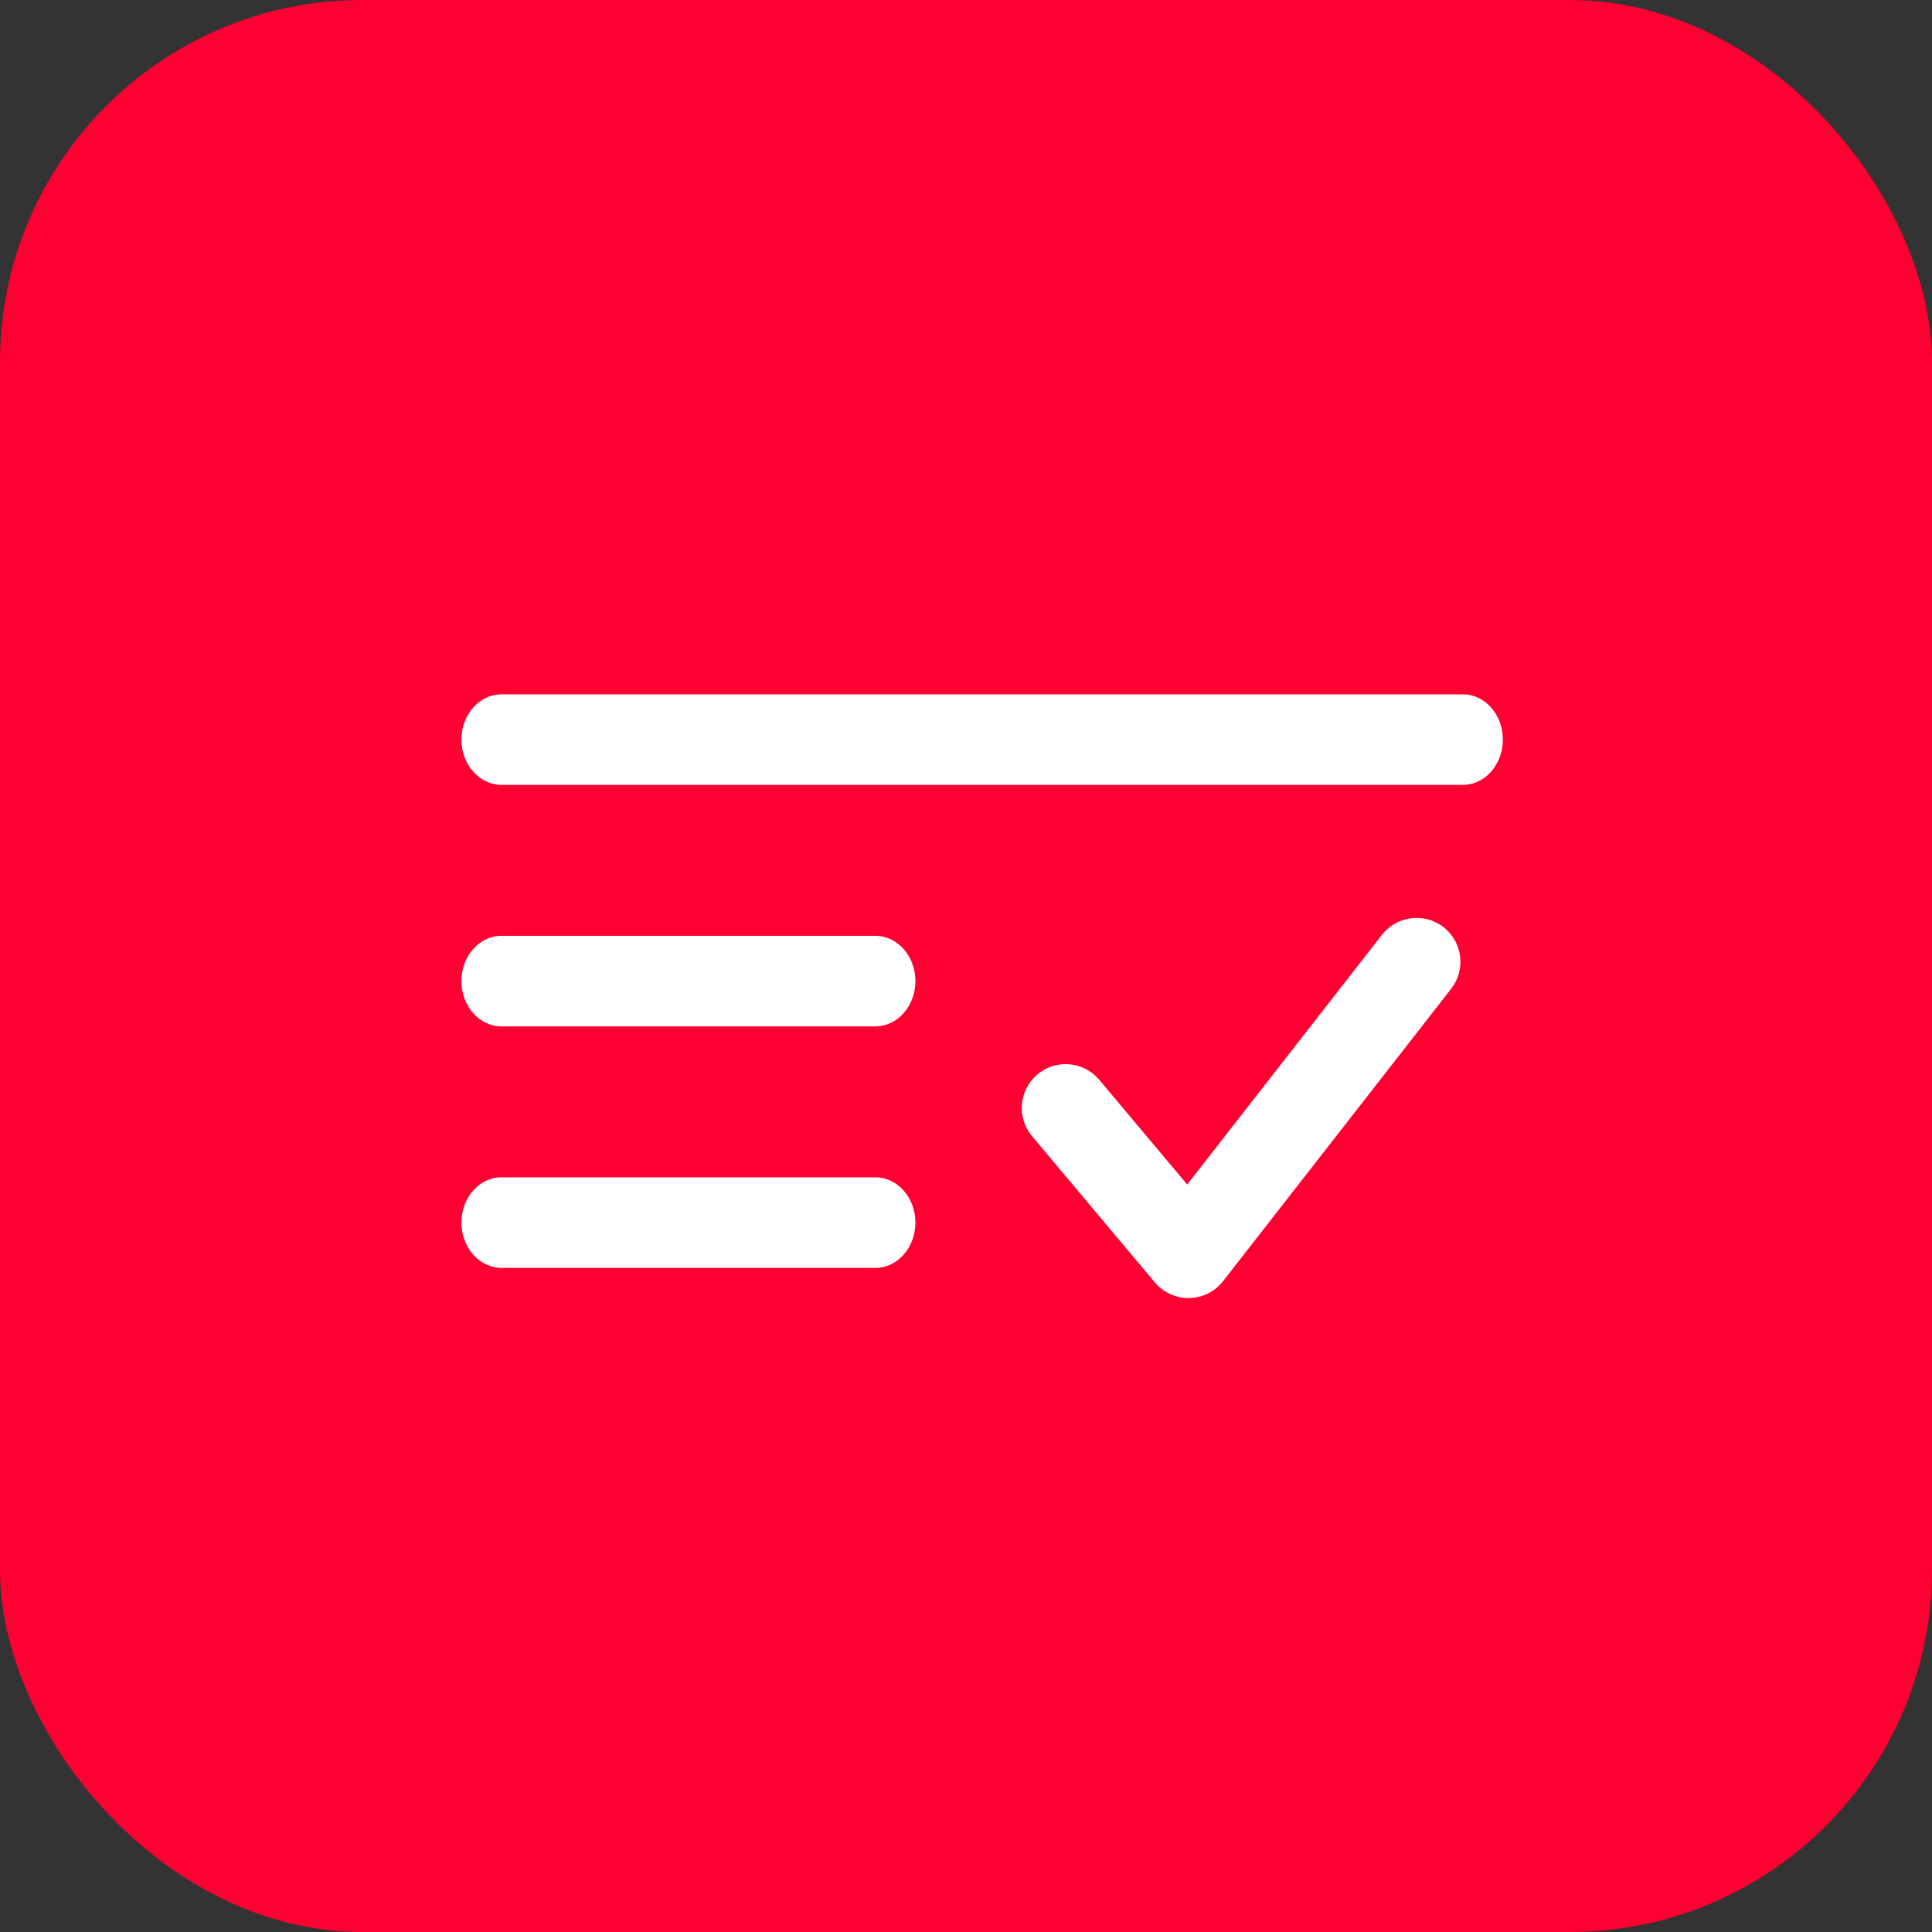 <svg width="64" height="64" viewBox="0 0 64 64" fill="none" xmlns="http://www.w3.org/2000/svg">
<rect x="0" y="0" width="64" height="64" fill="#333333" stroke="none"/>
<rect width="64" height="64" rx="12" fill="#FF0032"/>
<path fill-rule="evenodd" clip-rule="evenodd" d="M15.285 24.5C15.285 23.672 15.879 23 16.612 23H48.458C49.191 23 49.785 23.672 49.785 24.5C49.785 25.328 49.191 26 48.458 26H16.612C15.879 26 15.285 25.328 15.285 24.5ZM15.285 32.5C15.285 31.672 15.879 31 16.612 31H28.997C29.73 31 30.324 31.672 30.324 32.5C30.324 33.328 29.73 34 28.997 34H16.612C15.879 34 15.285 33.328 15.285 32.5ZM15.285 40.5C15.285 39.672 15.879 39 16.612 39H28.997C29.73 39 30.324 39.672 30.324 40.5C30.324 41.328 29.73 42 28.997 42H16.612C15.879 42 15.285 41.328 15.285 40.5Z" fill="white"/>
<path d="M47.82 30.714C48.452 31.208 48.565 32.121 48.072 32.754L40.515 42.441C40.246 42.787 39.834 42.992 39.396 43C38.957 43.008 38.539 42.818 38.257 42.482L34.188 37.638C33.672 37.024 33.752 36.107 34.366 35.591C34.981 35.075 35.897 35.155 36.413 35.769L39.328 39.239L45.78 30.966C46.274 30.334 47.187 30.221 47.82 30.714Z" fill="white"/>
</svg>
